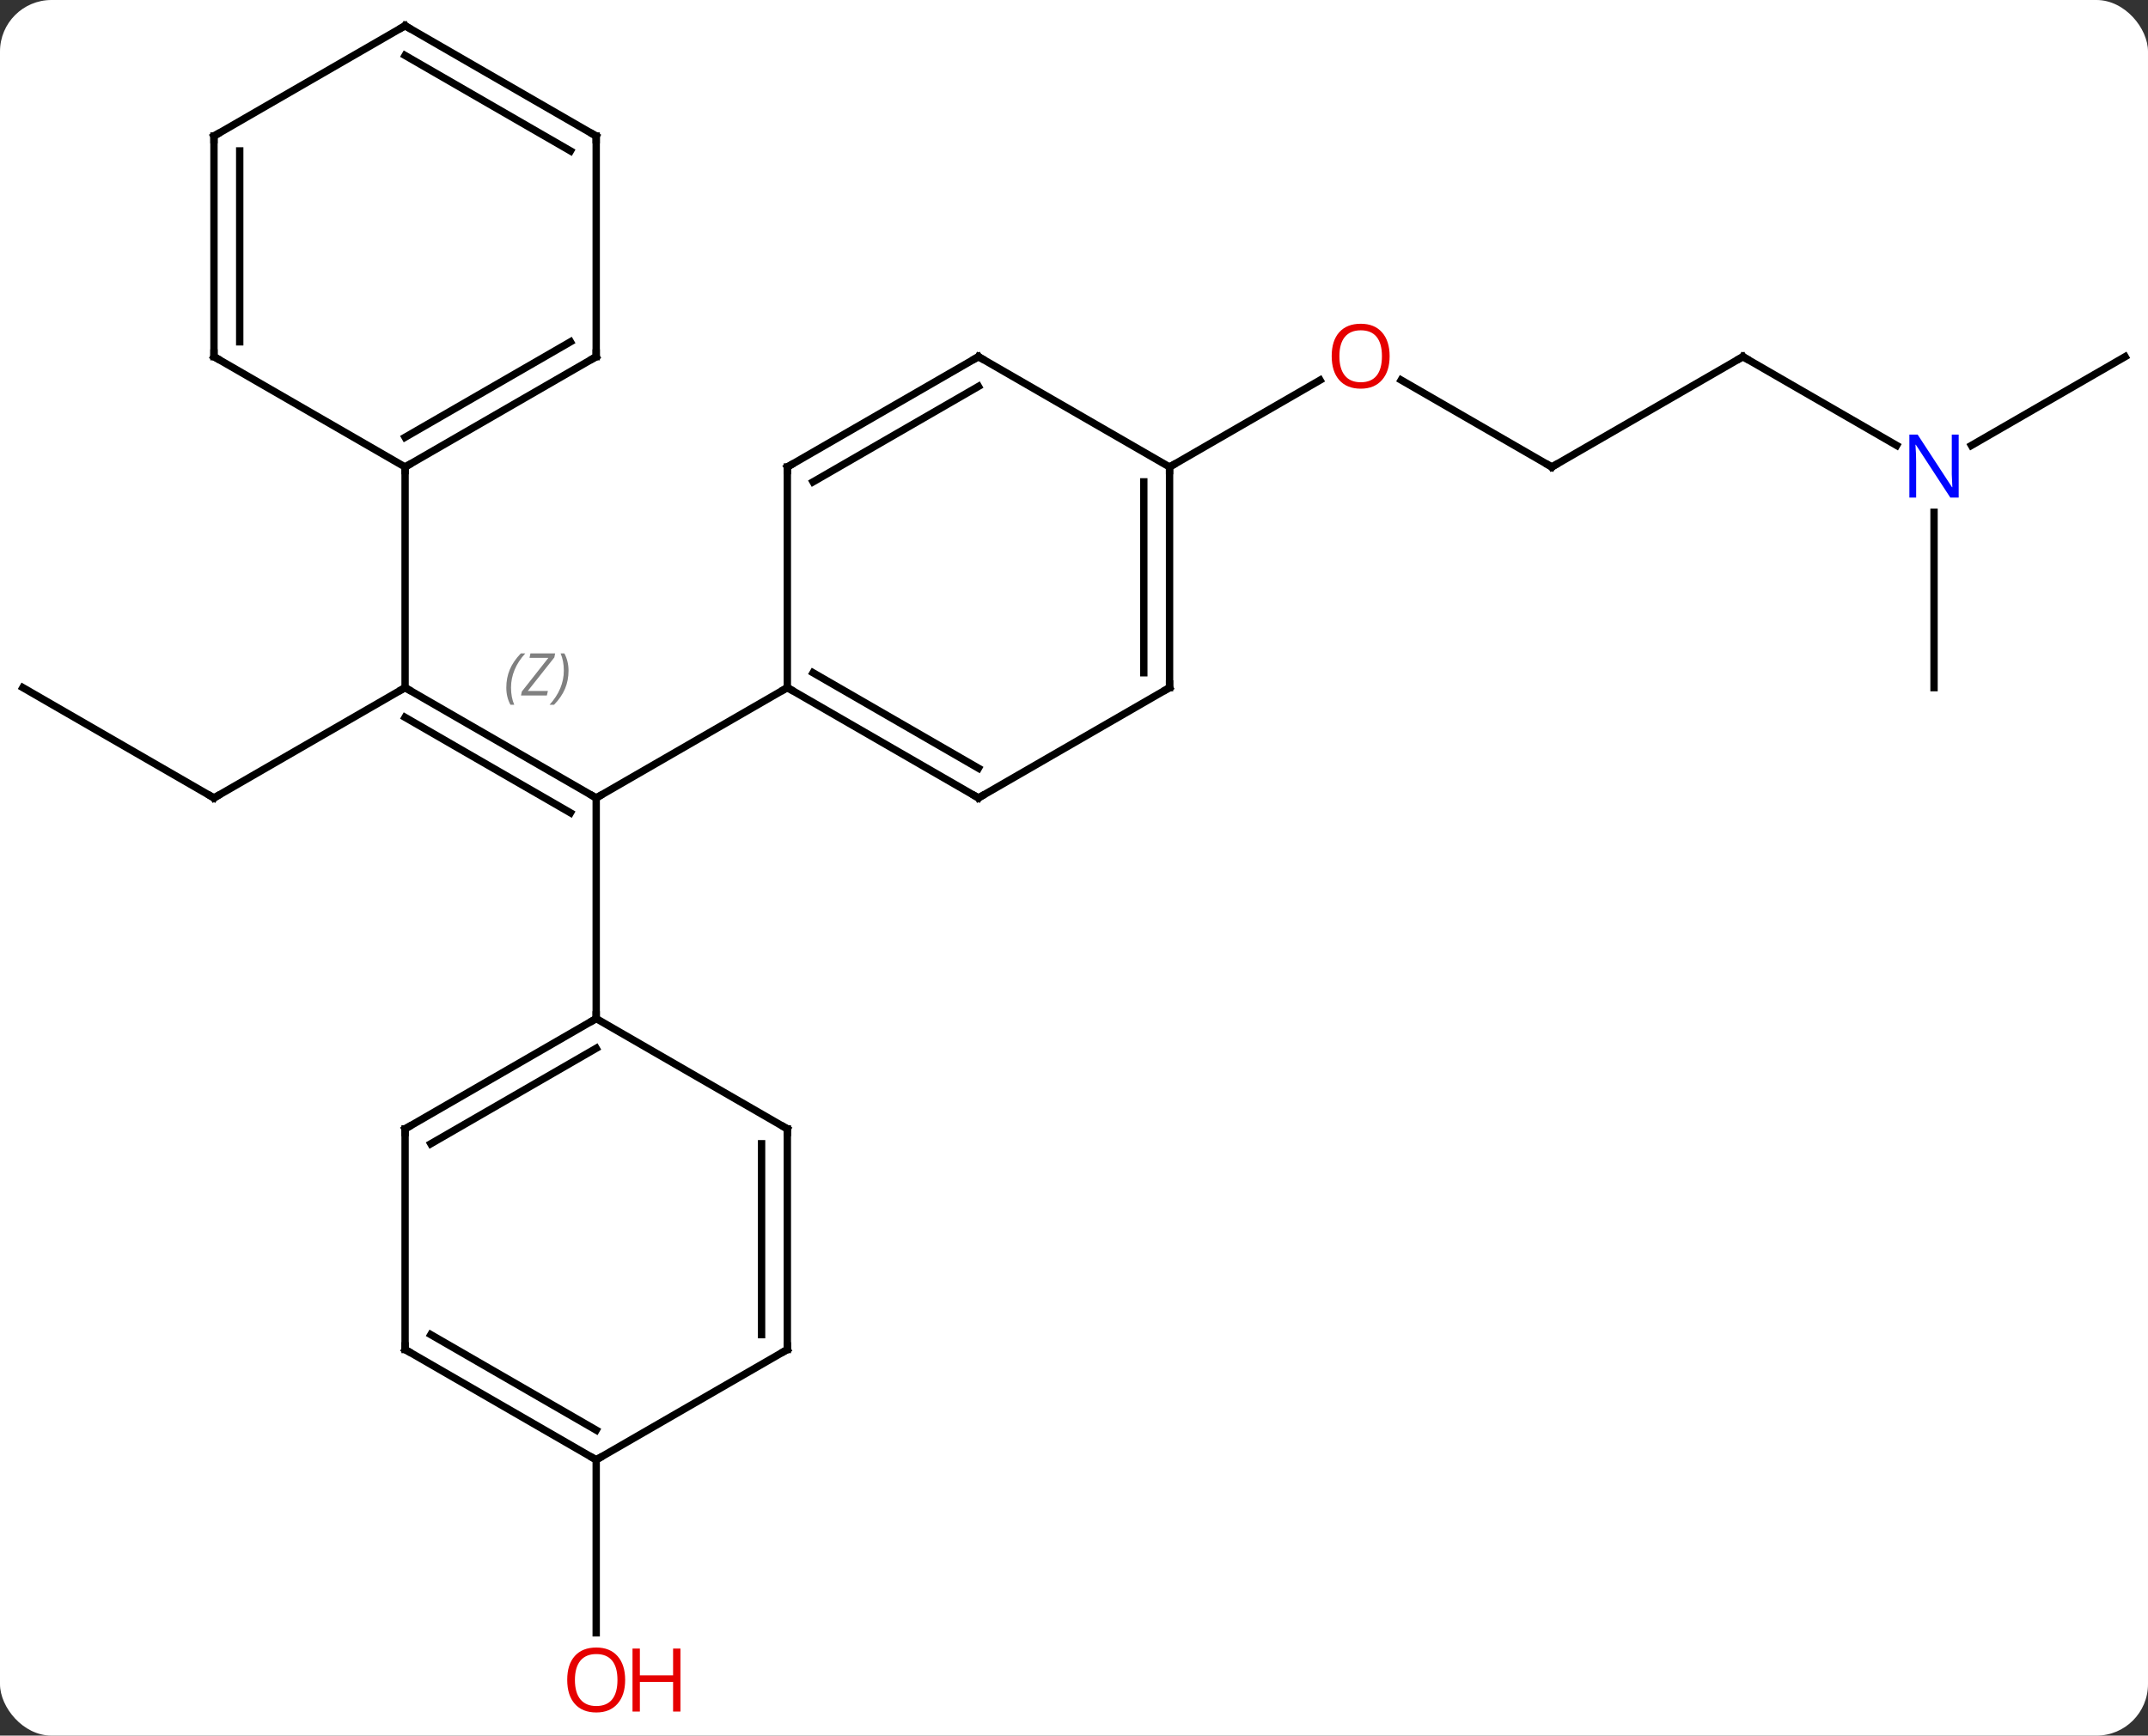<svg width="292" viewBox="0 0 292 236" style="fill-opacity:1; color-rendering:auto; color-interpolation:auto; text-rendering:auto; stroke:black; stroke-linecap:square; stroke-miterlimit:10; shape-rendering:auto; stroke-opacity:1; fill:black; stroke-dasharray:none; font-weight:normal; stroke-width:1; font-family:'Open Sans'; font-style:normal; stroke-linejoin:miter; font-size:12; stroke-dashoffset:0; image-rendering:auto;" height="236" class="cas-substance-image" xmlns:xlink="http://www.w3.org/1999/xlink" xmlns="http://www.w3.org/2000/svg"><rect x="0" y="0" width="292" height="236" fill="#333333" stroke="none"/><svg class="cas-substance-single-component"><rect y="0" x="0" width="292" stroke="none" ry="7" rx="7" height="236" fill="white" class="cas-substance-group"/><svg y="0" x="0" width="292" viewBox="0 0 292 236" style="fill:black;" height="236" class="cas-substance-single-component-image"><svg><g><g transform="translate(146,116)" style="text-rendering:geometricPrecision; color-rendering:optimizeQuality; color-interpolation:linearRGB; stroke-linecap:butt; image-rendering:optimizeQuality;"><line y2="-22.5" y1="-7.5" x2="-90.933" x1="-64.953" style="fill:none;"/><line y2="-18.459" y1="-5.479" x2="-90.933" x1="-68.453" style="fill:none;"/></g><g transform="translate(146,116)" style="stroke-linecap:butt; font-size:8.4px; fill:gray; text-rendering:geometricPrecision; image-rendering:optimizeQuality; color-rendering:optimizeQuality; font-family:'Open Sans'; font-style:italic; stroke:gray; color-interpolation:linearRGB;"><path style="stroke:none;" d="M-77.172 -22.496 Q-77.172 -23.824 -76.703 -24.949 Q-76.234 -26.074 -75.203 -27.152 L-74.594 -27.152 Q-75.563 -26.09 -76.047 -24.918 Q-76.531 -23.746 -76.531 -22.512 Q-76.531 -21.184 -76.094 -20.168 L-76.609 -20.168 Q-77.172 -21.199 -77.172 -22.496 ZM-71.659 -21.434 L-75.174 -21.434 L-75.065 -21.965 L-71.456 -26.543 L-74.018 -26.543 L-73.893 -27.152 L-70.534 -27.152 L-70.643 -26.605 L-74.253 -22.043 L-71.518 -22.043 L-71.659 -21.434 ZM-68.714 -24.809 Q-68.714 -23.48 -69.19 -22.348 Q-69.667 -21.215 -70.683 -20.168 L-71.292 -20.168 Q-69.354 -22.324 -69.354 -24.809 Q-69.354 -26.137 -69.792 -27.152 L-69.276 -27.152 Q-68.714 -26.09 -68.714 -24.809 Z"/><line y2="-22.5" y1="-7.5" x2="-38.97" x1="-64.953" style="fill:none; stroke:black;"/><line y2="22.5" y1="-7.5" x2="-64.953" x1="-64.953" style="fill:none; stroke:black;"/><line y2="-7.5" y1="-22.5" x2="-116.913" x1="-90.933" style="fill:none; stroke:black;"/><line y2="-52.5" y1="-22.5" x2="-90.933" x1="-90.933" style="fill:none; stroke:black;"/><line y2="-22.5" y1="-7.5" x2="-142.893" x1="-116.913" style="fill:none; stroke:black;"/><line y2="-52.5" y1="-64.322" x2="64.953" x1="44.476" style="fill:none; stroke:black;"/><line y2="-52.5" y1="-64.311" x2="12.99" x1="33.447" style="fill:none; stroke:black;"/><line y2="-67.5" y1="-52.5" x2="90.933" x1="64.953" style="fill:none; stroke:black;"/><line y2="-55.435" y1="-67.5" x2="111.829" x1="90.933" style="fill:none; stroke:black;"/><line y2="-22.5" y1="-46.344" x2="116.913" x1="116.913" style="fill:none; stroke:black;"/><line y2="-67.5" y1="-55.435" x2="142.893" x1="121.997" style="fill:none; stroke:black;"/><line y2="82.5" y1="106.023" x2="-64.953" x1="-64.953" style="fill:none; stroke:black;"/><line y2="-7.5" y1="-22.5" x2="-12.99" x1="-38.97" style="fill:none; stroke:black;"/><line y2="-11.541" y1="-24.521" x2="-12.99" x1="-35.47" style="fill:none; stroke:black;"/><line y2="-52.5" y1="-22.5" x2="-38.97" x1="-38.97" style="fill:none; stroke:black;"/><line y2="-22.5" y1="-7.5" x2="12.99" x1="-12.99" style="fill:none; stroke:black;"/><line y2="-67.5" y1="-52.5" x2="-12.99" x1="-38.97" style="fill:none; stroke:black;"/><line y2="-63.459" y1="-50.479" x2="-12.99" x1="-35.47" style="fill:none; stroke:black;"/><line y2="-52.5" y1="-22.5" x2="12.99" x1="12.99" style="fill:none; stroke:black;"/><line y2="-50.479" y1="-24.521" x2="9.49" x1="9.49" style="fill:none; stroke:black;"/><line y2="-52.5" y1="-67.5" x2="12.99" x1="-12.99" style="fill:none; stroke:black;"/><line y2="37.5" y1="22.5" x2="-90.933" x1="-64.953" style="fill:none; stroke:black;"/><line y2="39.521" y1="26.541" x2="-87.433" x1="-64.953" style="fill:none; stroke:black;"/><line y2="37.5" y1="22.5" x2="-38.97" x1="-64.953" style="fill:none; stroke:black;"/><line y2="67.5" y1="37.5" x2="-90.933" x1="-90.933" style="fill:none; stroke:black;"/><line y2="67.5" y1="37.5" x2="-38.97" x1="-38.97" style="fill:none; stroke:black;"/><line y2="65.479" y1="39.521" x2="-42.47" x1="-42.47" style="fill:none; stroke:black;"/><line y2="82.5" y1="67.5" x2="-64.953" x1="-90.933" style="fill:none; stroke:black;"/><line y2="78.459" y1="65.479" x2="-64.953" x1="-87.433" style="fill:none; stroke:black;"/><line y2="82.5" y1="67.5" x2="-64.953" x1="-38.97" style="fill:none; stroke:black;"/><line y2="-67.5" y1="-52.5" x2="-64.953" x1="-90.933" style="fill:none; stroke:black;"/><line y2="-69.521" y1="-56.541" x2="-68.453" x1="-90.933" style="fill:none; stroke:black;"/><line y2="-67.5" y1="-52.5" x2="-116.913" x1="-90.933" style="fill:none; stroke:black;"/><line y2="-97.5" y1="-67.5" x2="-64.953" x1="-64.953" style="fill:none; stroke:black;"/><line y2="-97.5" y1="-67.5" x2="-116.913" x1="-116.913" style="fill:none; stroke:black;"/><line y2="-95.479" y1="-69.521" x2="-113.413" x1="-113.413" style="fill:none; stroke:black;"/><line y2="-112.5" y1="-97.5" x2="-90.933" x1="-64.953" style="fill:none; stroke:black;"/><line y2="-108.459" y1="-95.479" x2="-90.933" x1="-68.453" style="fill:none; stroke:black;"/><line y2="-112.5" y1="-97.5" x2="-90.933" x1="-116.913" style="fill:none; stroke:black;"/><path style="fill:none; stroke-miterlimit:5; stroke:black;" d="M-65.386 -7.75 L-64.953 -7.5 L-64.52 -7.75"/><path style="fill:none; stroke-miterlimit:5; stroke:black;" d="M-90.5 -22.25 L-90.933 -22.5 L-91.366 -22.25"/><path style="fill:none; stroke-miterlimit:5; stroke:black;" d="M-116.48 -7.75 L-116.913 -7.5 L-117.346 -7.75"/></g><g transform="translate(146,116)" style="stroke-linecap:butt; fill:rgb(230,0,0); text-rendering:geometricPrecision; color-rendering:optimizeQuality; image-rendering:optimizeQuality; font-family:'Open Sans'; stroke:rgb(230,0,0); color-interpolation:linearRGB; stroke-miterlimit:5;"><path style="stroke:none;" d="M42.907 -67.57 Q42.907 -65.508 41.868 -64.328 Q40.829 -63.148 38.986 -63.148 Q37.095 -63.148 36.064 -64.312 Q35.032 -65.477 35.032 -67.586 Q35.032 -69.68 36.064 -70.828 Q37.095 -71.977 38.986 -71.977 Q40.845 -71.977 41.876 -70.805 Q42.907 -69.633 42.907 -67.57 ZM36.079 -67.57 Q36.079 -65.836 36.822 -64.93 Q37.564 -64.023 38.986 -64.023 Q40.407 -64.023 41.134 -64.922 Q41.861 -65.82 41.861 -67.57 Q41.861 -69.305 41.134 -70.195 Q40.407 -71.086 38.986 -71.086 Q37.564 -71.086 36.822 -70.188 Q36.079 -69.289 36.079 -67.57 Z"/><path style="fill:none; stroke:black;" d="M64.52 -52.75 L64.953 -52.5 L65.386 -52.75"/><path style="fill:none; stroke:black;" d="M90.5 -67.25 L90.933 -67.5 L91.366 -67.25"/><path style="fill:rgb(0,5,255); stroke:none;" d="M120.265 -48.344 L119.124 -48.344 L114.436 -55.531 L114.39 -55.531 Q114.483 -54.266 114.483 -53.219 L114.483 -48.344 L113.561 -48.344 L113.561 -56.906 L114.686 -56.906 L119.358 -49.75 L119.405 -49.75 Q119.405 -49.906 119.358 -50.766 Q119.311 -51.625 119.327 -52 L119.327 -56.906 L120.265 -56.906 L120.265 -48.344 Z"/><path style="stroke:none;" d="M-61.016 112.43 Q-61.016 114.492 -62.055 115.672 Q-63.094 116.852 -64.937 116.852 Q-66.828 116.852 -67.859 115.688 Q-68.891 114.523 -68.891 112.414 Q-68.891 110.32 -67.859 109.172 Q-66.828 108.023 -64.937 108.023 Q-63.078 108.023 -62.047 109.195 Q-61.016 110.367 -61.016 112.43 ZM-67.844 112.43 Q-67.844 114.164 -67.101 115.07 Q-66.359 115.977 -64.937 115.977 Q-63.516 115.977 -62.789 115.078 Q-62.062 114.18 -62.062 112.43 Q-62.062 110.695 -62.789 109.805 Q-63.516 108.914 -64.937 108.914 Q-66.359 108.914 -67.101 109.812 Q-67.844 110.711 -67.844 112.43 Z"/><path style="stroke:none;" d="M-53.5 116.727 L-54.5 116.727 L-54.5 112.695 L-59.016 112.695 L-59.016 116.727 L-60.016 116.727 L-60.016 108.164 L-59.016 108.164 L-59.016 111.805 L-54.5 111.805 L-54.5 108.164 L-53.5 108.164 L-53.5 116.727 Z"/><path style="fill:none; stroke:black;" d="M-38.537 -22.25 L-38.97 -22.5 L-39.403 -22.25"/><path style="fill:none; stroke:black;" d="M-13.423 -7.75 L-12.99 -7.5 L-12.557 -7.75"/><path style="fill:none; stroke:black;" d="M-38.97 -52 L-38.97 -52.5 L-38.537 -52.75"/><path style="fill:none; stroke:black;" d="M12.557 -22.25 L12.99 -22.5 L12.99 -23"/><path style="fill:none; stroke:black;" d="M-13.423 -67.25 L-12.99 -67.5 L-12.557 -67.25"/><path style="fill:none; stroke:black;" d="M12.99 -52 L12.99 -52.5 L13.423 -52.75"/><path style="fill:none; stroke:black;" d="M-65.386 22.75 L-64.953 22.5 L-64.953 22"/><path style="fill:none; stroke:black;" d="M-90.5 37.25 L-90.933 37.5 L-90.933 38"/><path style="fill:none; stroke:black;" d="M-39.403 37.25 L-38.97 37.5 L-38.97 38"/><path style="fill:none; stroke:black;" d="M-90.933 67 L-90.933 67.5 L-90.5 67.75"/><path style="fill:none; stroke:black;" d="M-38.97 67 L-38.97 67.5 L-39.403 67.75"/><path style="fill:none; stroke:black;" d="M-65.386 82.25 L-64.953 82.5 L-64.52 82.25"/><path style="fill:none; stroke:black;" d="M-90.5 -52.75 L-90.933 -52.5 L-90.933 -52"/><path style="fill:none; stroke:black;" d="M-65.386 -67.25 L-64.953 -67.5 L-64.953 -68"/><path style="fill:none; stroke:black;" d="M-116.48 -67.25 L-116.913 -67.5 L-116.913 -68"/><path style="fill:none; stroke:black;" d="M-64.953 -97 L-64.953 -97.5 L-65.386 -97.75"/><path style="fill:none; stroke:black;" d="M-116.913 -97 L-116.913 -97.5 L-116.48 -97.75"/><path style="fill:none; stroke:black;" d="M-90.5 -112.25 L-90.933 -112.5 L-91.366 -112.25"/></g></g></svg></svg></svg></svg>